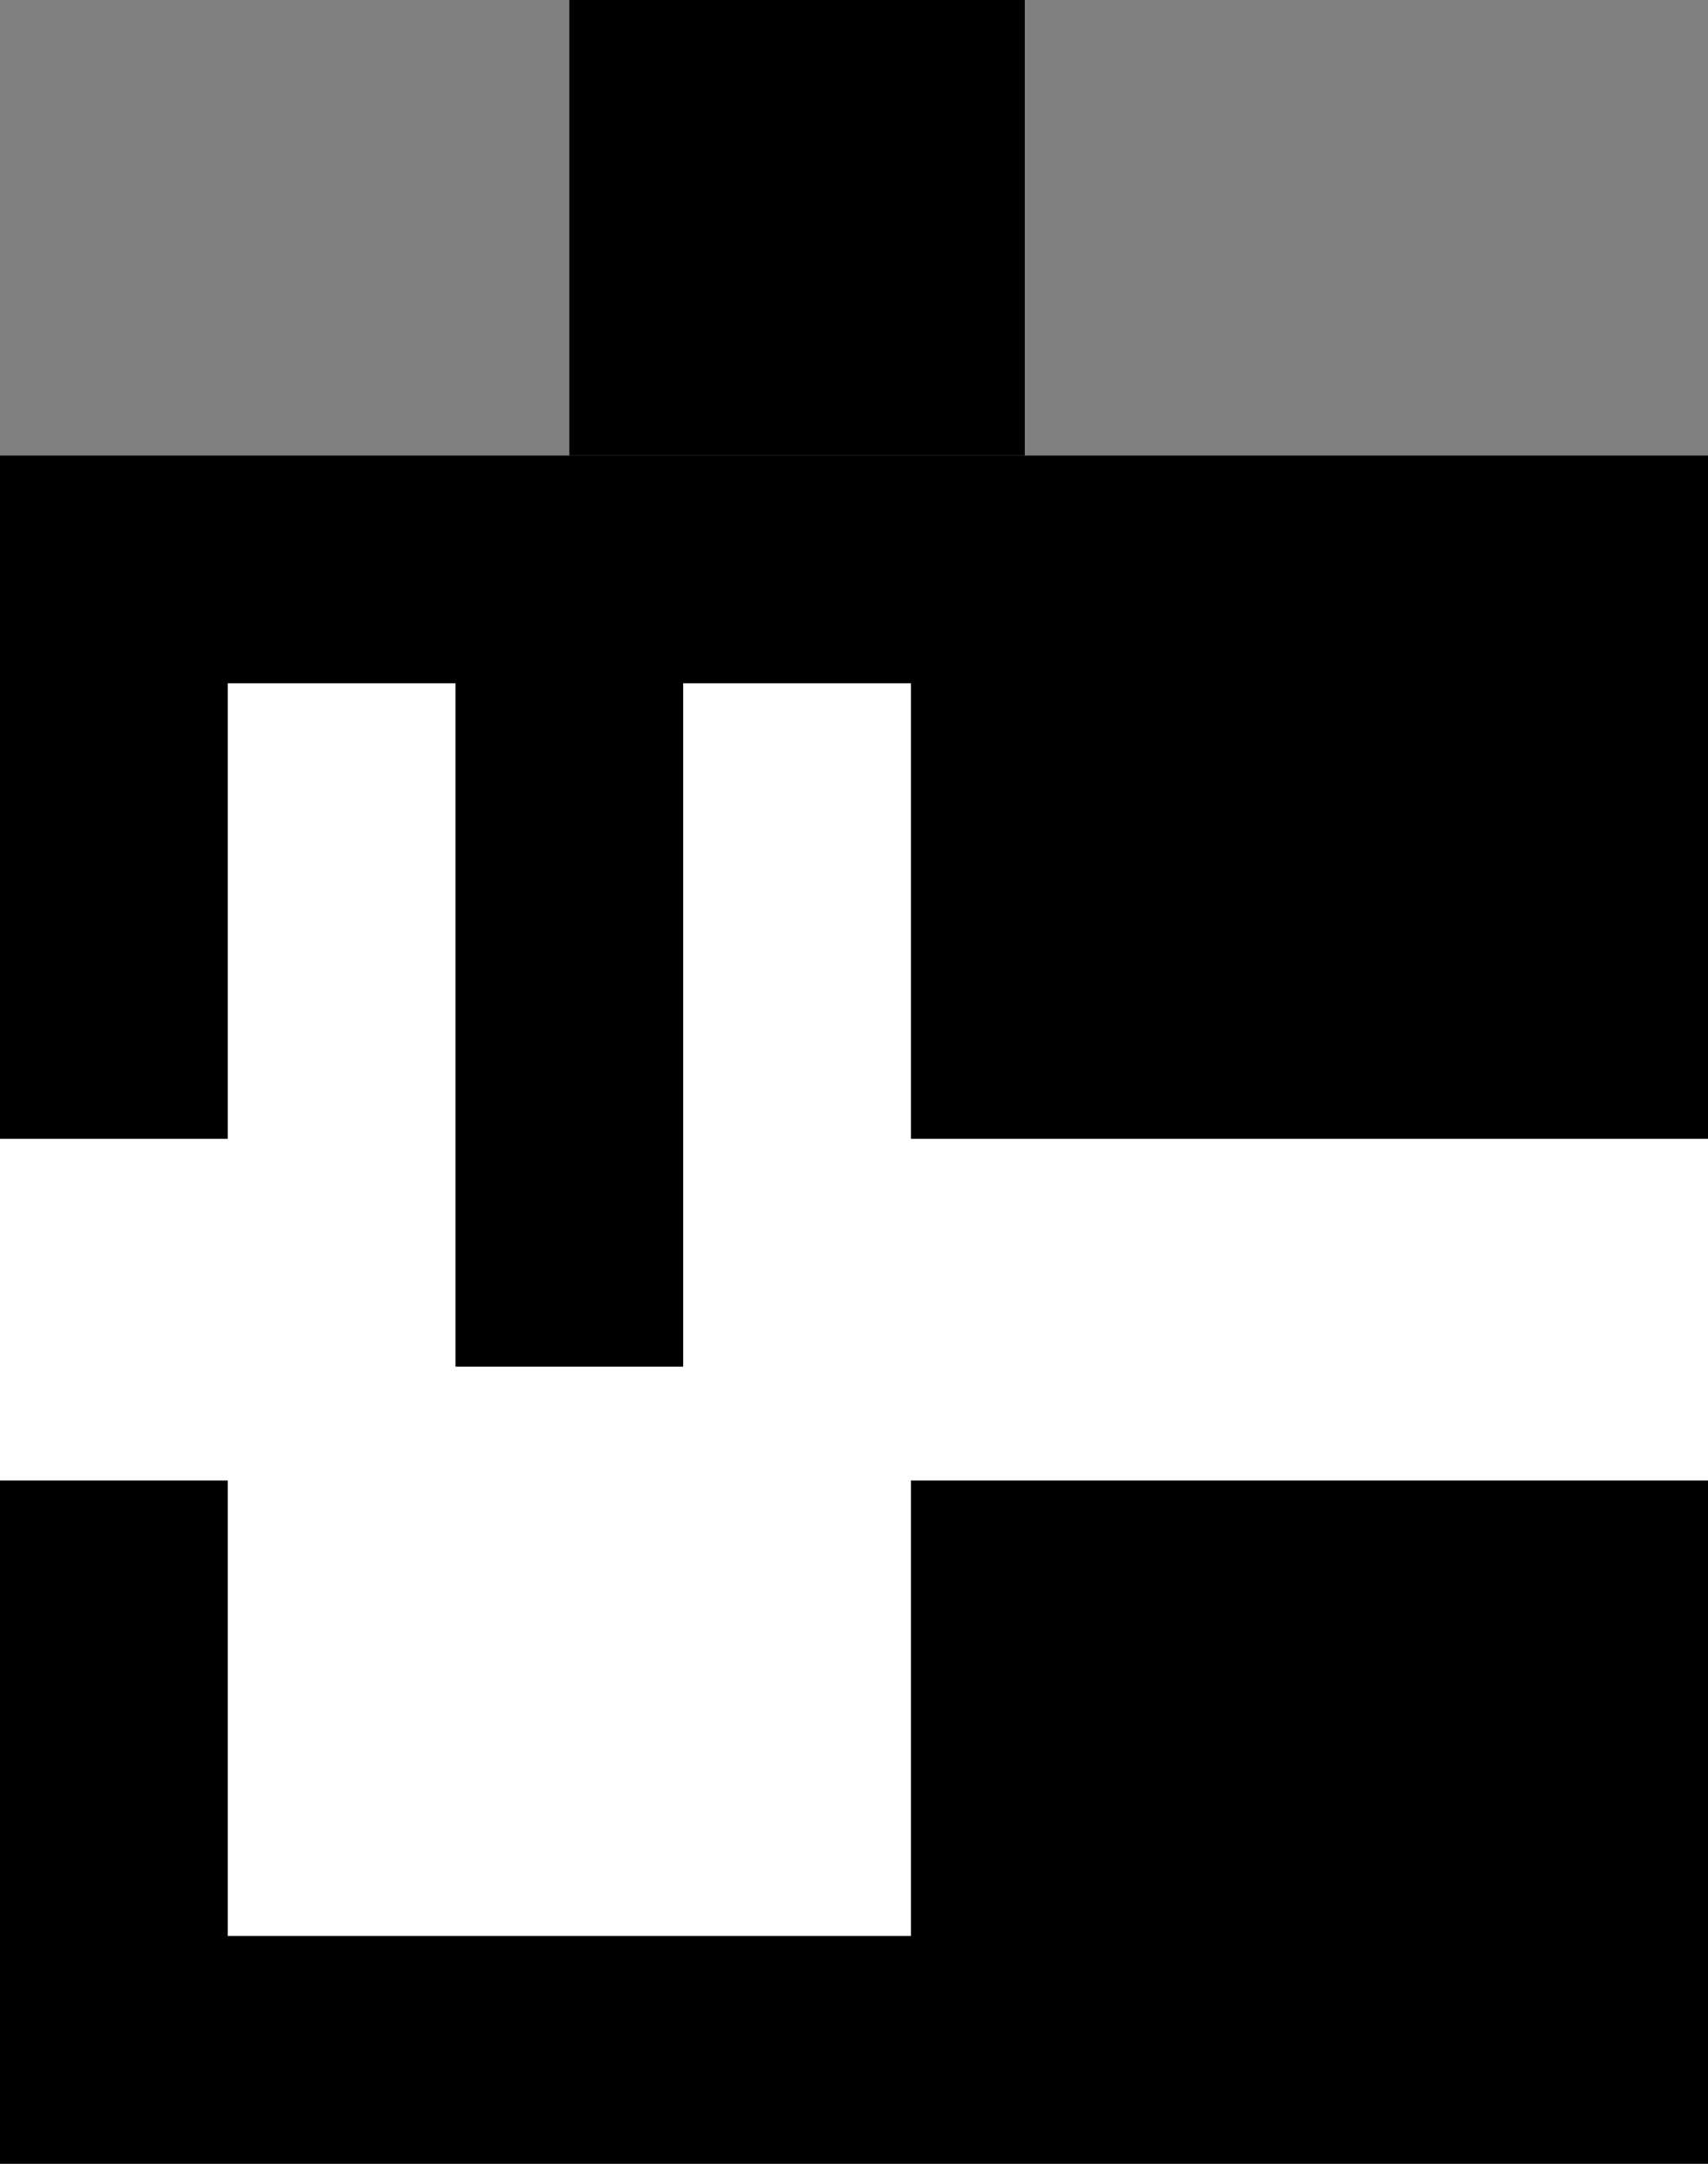 <svg xmlns="http://www.w3.org/2000/svg" width="15" height="19" version="1.0"><rect width="100%" height="100%" fill="#808080" stroke="none"/><path d="M0 4h15v15H0z"/><path d="M2 6v4H0v3h2v4h6v-4h7v-3H8V6H2z" fill="#fff"/><path d="M4 6v6h2V6H4zM5 0h4v4H5z"/></svg>